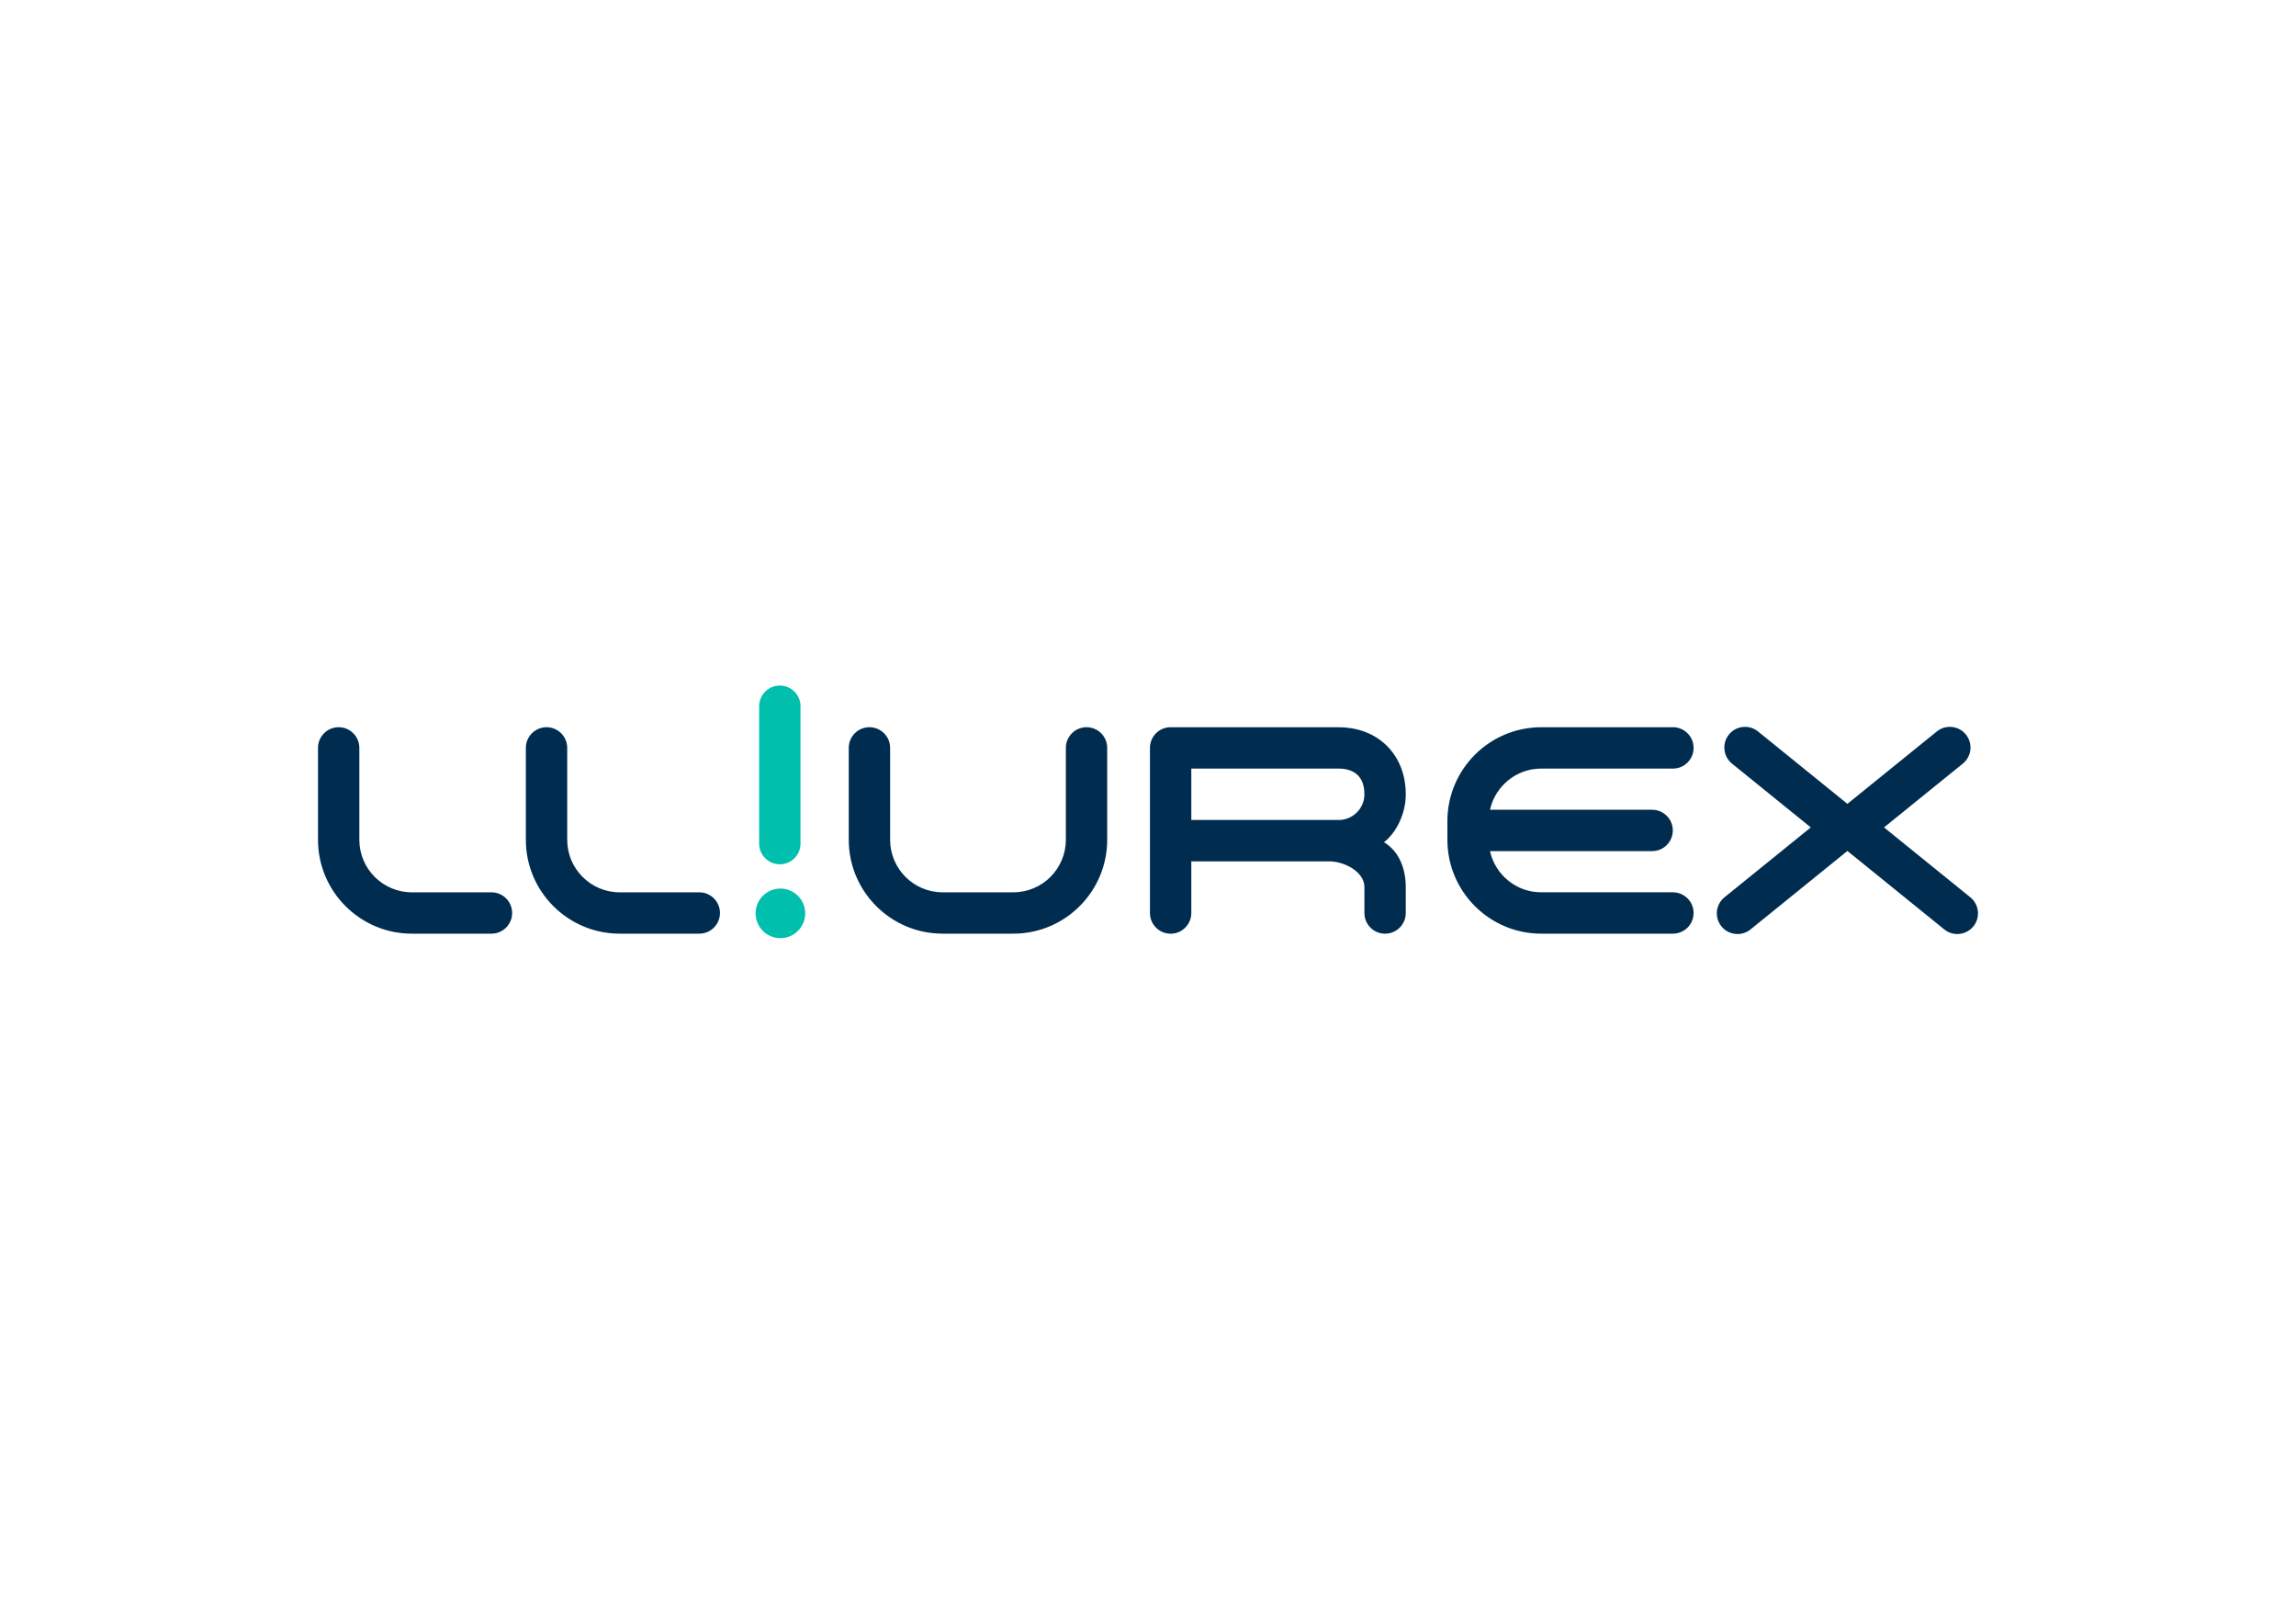 <?xml version="1.0" encoding="UTF-8" standalone="no"?>
<!-- Created with Inkscape (http://www.inkscape.org/) -->

<svg
   xmlns:dc="http://purl.org/dc/elements/1.1/"
   xmlns:cc="http://creativecommons.org/ns#"
   xmlns:rdf="http://www.w3.org/1999/02/22-rdf-syntax-ns#"
   xmlns:svg="http://www.w3.org/2000/svg"
   xmlns="http://www.w3.org/2000/svg"
   xmlns:sodipodi="http://sodipodi.sourceforge.net/DTD/sodipodi-0.dtd"
   xmlns:inkscape="http://www.inkscape.org/namespaces/inkscape"
   width="297mm"
   height="210mm"
   viewBox="0 0 297 210"
   version="1.1"
   id="svg987"
   inkscape:version="0.92.3 (2405546, 2018-03-11)"
   sodipodi:docname="logo.svg">
  <defs
     id="defs981" />
  <sodipodi:namedview
     id="base"
     pagecolor="#ffffff"
     bordercolor="#666666"
     borderopacity="1.0"
     inkscape:pageopacity="0.0"
     inkscape:pageshadow="2"
     inkscape:zoom="0.49497475"
     inkscape:cx="323.78549"
     inkscape:cy="698.86191"
     inkscape:document-units="mm"
     inkscape:current-layer="layer1"
     showgrid="false"
     inkscape:showpageshadow="false"
     inkscape:window-width="1920"
     inkscape:window-height="1019"
     inkscape:window-x="0"
     inkscape:window-y="0"
     inkscape:window-maximized="1" />
  <g
     inkscape:label="Capa 1"
     inkscape:groupmode="layer"
     id="layer1"
     transform="translate(0,-87)">
    <path
       style="fill:#002c4f;fill-opacity:1;stroke-width:0.624"
       d="m 225.702,181.007 c -0.771,0.008 -1.532,0.345 -2.054,0.991 -0.929,1.148 -0.752,2.833 0.395,3.763 l 10.193,8.252 -11.163,9.036 c -1.148,0.928 -1.326,2.614 -0.396,3.761 0.529,0.654 1.301,0.991 2.08,0.991 0.591,0 1.185,-0.194 1.681,-0.594 l 12.535,-10.149 12.534,10.149 c 0.495,0.4 1.091,0.594 1.681,0.594 0.78,0 1.553,-0.338 2.081,-0.991 0.929,-1.147 0.75,-2.833 -0.396,-3.761 l -11.163,-9.036 10.193,-8.252 c 1.148,-0.93 1.325,-2.614 0.395,-3.763 -0.928,-1.147 -2.612,-1.325 -3.76,-0.395 l -11.564,9.362 -11.566,-9.362 c -0.502,-0.407 -1.107,-0.602 -1.707,-0.596 z m -181.891,0.046 c -1.477,0 -2.675,1.198 -2.675,2.677 0,0.016 0.005,0.034 0.005,0.052 h -0.005 v 11.834 c 0,6.692 5.445,12.138 12.136,12.138 h 10.293 c 0.005,0 0.005,7.9e-4 0.009,7.9e-4 1.477,0 2.675,-1.197 2.675,-2.675 -6.09e-4,-1.476 -1.198,-2.673 -2.675,-2.673 h -7.68e-4 -10.302 c -3.743,0 -6.787,-3.048 -6.787,-6.79 v -11.834 h -0.008 c 9.79e-4,-0.019 0.008,-0.035 0.008,-0.052 0,-1.478 -1.196,-2.677 -2.673,-2.677 z m 26.887,0 c -1.477,0 -2.676,1.198 -2.676,2.677 0,0.017 0.005,0.034 0.005,0.052 h -0.005 v 11.834 c 0,6.692 5.445,12.138 12.137,12.138 h 10.291 c 0.005,0 0.008,7.9e-4 0.009,7.9e-4 1.477,0 2.673,-1.197 2.673,-2.675 -5.3e-4,-1.475 -1.195,-2.672 -2.672,-2.673 H 80.159 c -3.743,0 -6.787,-3.048 -6.787,-6.79 v -11.834 h -0.008 c 0.001,-0.019 0.008,-0.035 0.008,-0.052 0,-1.478 -1.197,-2.677 -2.675,-2.677 z m 41.768,0 c -1.477,0 -2.674,1.198 -2.674,2.677 0,0.016 0.005,0.034 0.005,0.052 h -0.005 v 11.834 c 0,6.692 5.445,12.137 12.137,12.137 h 9.157 c 6.692,0 12.136,-5.445 12.136,-12.137 v -11.834 h -0.005 c 0.001,-0.019 0.005,-0.035 0.005,-0.052 h 7.9e-4 c 0,-1.478 -1.197,-2.677 -2.674,-2.677 -1.477,0 -2.675,1.198 -2.675,2.677 0,0.016 0.005,0.034 0.005,0.052 h -0.005 v 11.834 c 0,3.743 -3.045,6.79 -6.787,6.79 h -9.156 c -3.743,0 -6.789,-3.047 -6.789,-6.79 v -11.834 h -0.005 c 0,-0.019 0.005,-0.035 0.005,-0.052 0,-1.478 -1.197,-2.677 -2.674,-2.677 z m 38.962,0 c -1.478,0 -2.676,1.198 -2.676,2.677 v 0.005 21.341 0.005 c 0,1.477 1.197,2.677 2.676,2.677 1.476,0 2.673,-1.199 2.674,-2.676 v -6.679 h 17.877 c 1.841,0 4.515,1.295 4.515,3.324 v 3.345 0.009 c 0,1.477 1.197,2.677 2.674,2.677 1.477,0 2.673,-1.198 2.674,-2.675 v -3.356 c 0,-2.336 -0.827,-4.595 -2.815,-5.803 1.671,-1.297 2.817,-3.769 2.817,-6.192 0,-5.107 -3.567,-8.672 -8.674,-8.672 h -21.738 z m 64.975,7.9e-4 c -0.003,0 -0.005,0.003 -0.005,0.003 h -17.034 c -6.691,0 -12.135,5.443 -12.135,12.135 v 2.426 c 0,6.692 5.444,12.137 12.135,12.137 h 17.029 c 0.003,0 0.008,7.9e-4 0.009,7.9e-4 1.477,0 2.674,-1.197 2.674,-2.675 -7.9e-4,-1.476 -1.198,-2.674 -2.675,-2.674 v -7.9e-4 h -17.039 c -3.241,0 -5.954,-2.287 -6.624,-5.329 h 20.964 c 0.005,0 0.008,0.003 0.012,0.003 1.476,0 2.673,-1.198 2.673,-2.676 0,-1.477 -1.197,-2.674 -2.673,-2.674 h -0.002 -20.973 c 0.67,-3.043 3.383,-5.326 6.624,-5.326 h 17.034 0.005 c 1.477,0 2.673,-1.197 2.673,-2.674 0,-1.478 -1.196,-2.677 -2.673,-2.677 z m -62.3,5.349 h 19.067 c 1.243,0 3.325,0.431 3.325,3.324 0,1.833 -1.492,3.324 -3.325,3.324 h -19.067 z"
       id="path2"
       inkscape:connector-curvature="0"
       sodipodi:nodetypes="ccccccscccsccccccccccsccsssscscssccscccsccssssccssccsccssccssssccccssccssssccsscsccssccsscsscscssccccsssssscccscssssccscsscccssscc" />
    <path
       style="fill:#00bfad;fill-opacity:1;stroke-width:0.624"
       d="m 100.874,175.666 c -1.477,0 -2.673,1.197 -2.673,2.673 v 0.003 17.761 0.005 c 0,1.476 1.196,2.674 2.673,2.674 1.477,0 2.676,-1.198 2.676,-2.674 0,-0.002 -0.002,-0.003 -0.002,-0.005 v -17.761 c 0,-0.002 0.002,-0.002 0.002,-0.003 0,-1.476 -1.199,-2.673 -2.676,-2.673 z m 0.075,26.253 c -1.77,0 -3.208,1.437 -3.208,3.208 0,1.773 1.437,3.208 3.208,3.208 1.772,0 3.208,-1.435 3.208,-3.208 0,-1.77 -1.435,-3.208 -3.208,-3.208 z"
       id="path2-3"
       inkscape:connector-curvature="0"
       sodipodi:nodetypes="ssccssssssssssss" />
  </g>
</svg>
